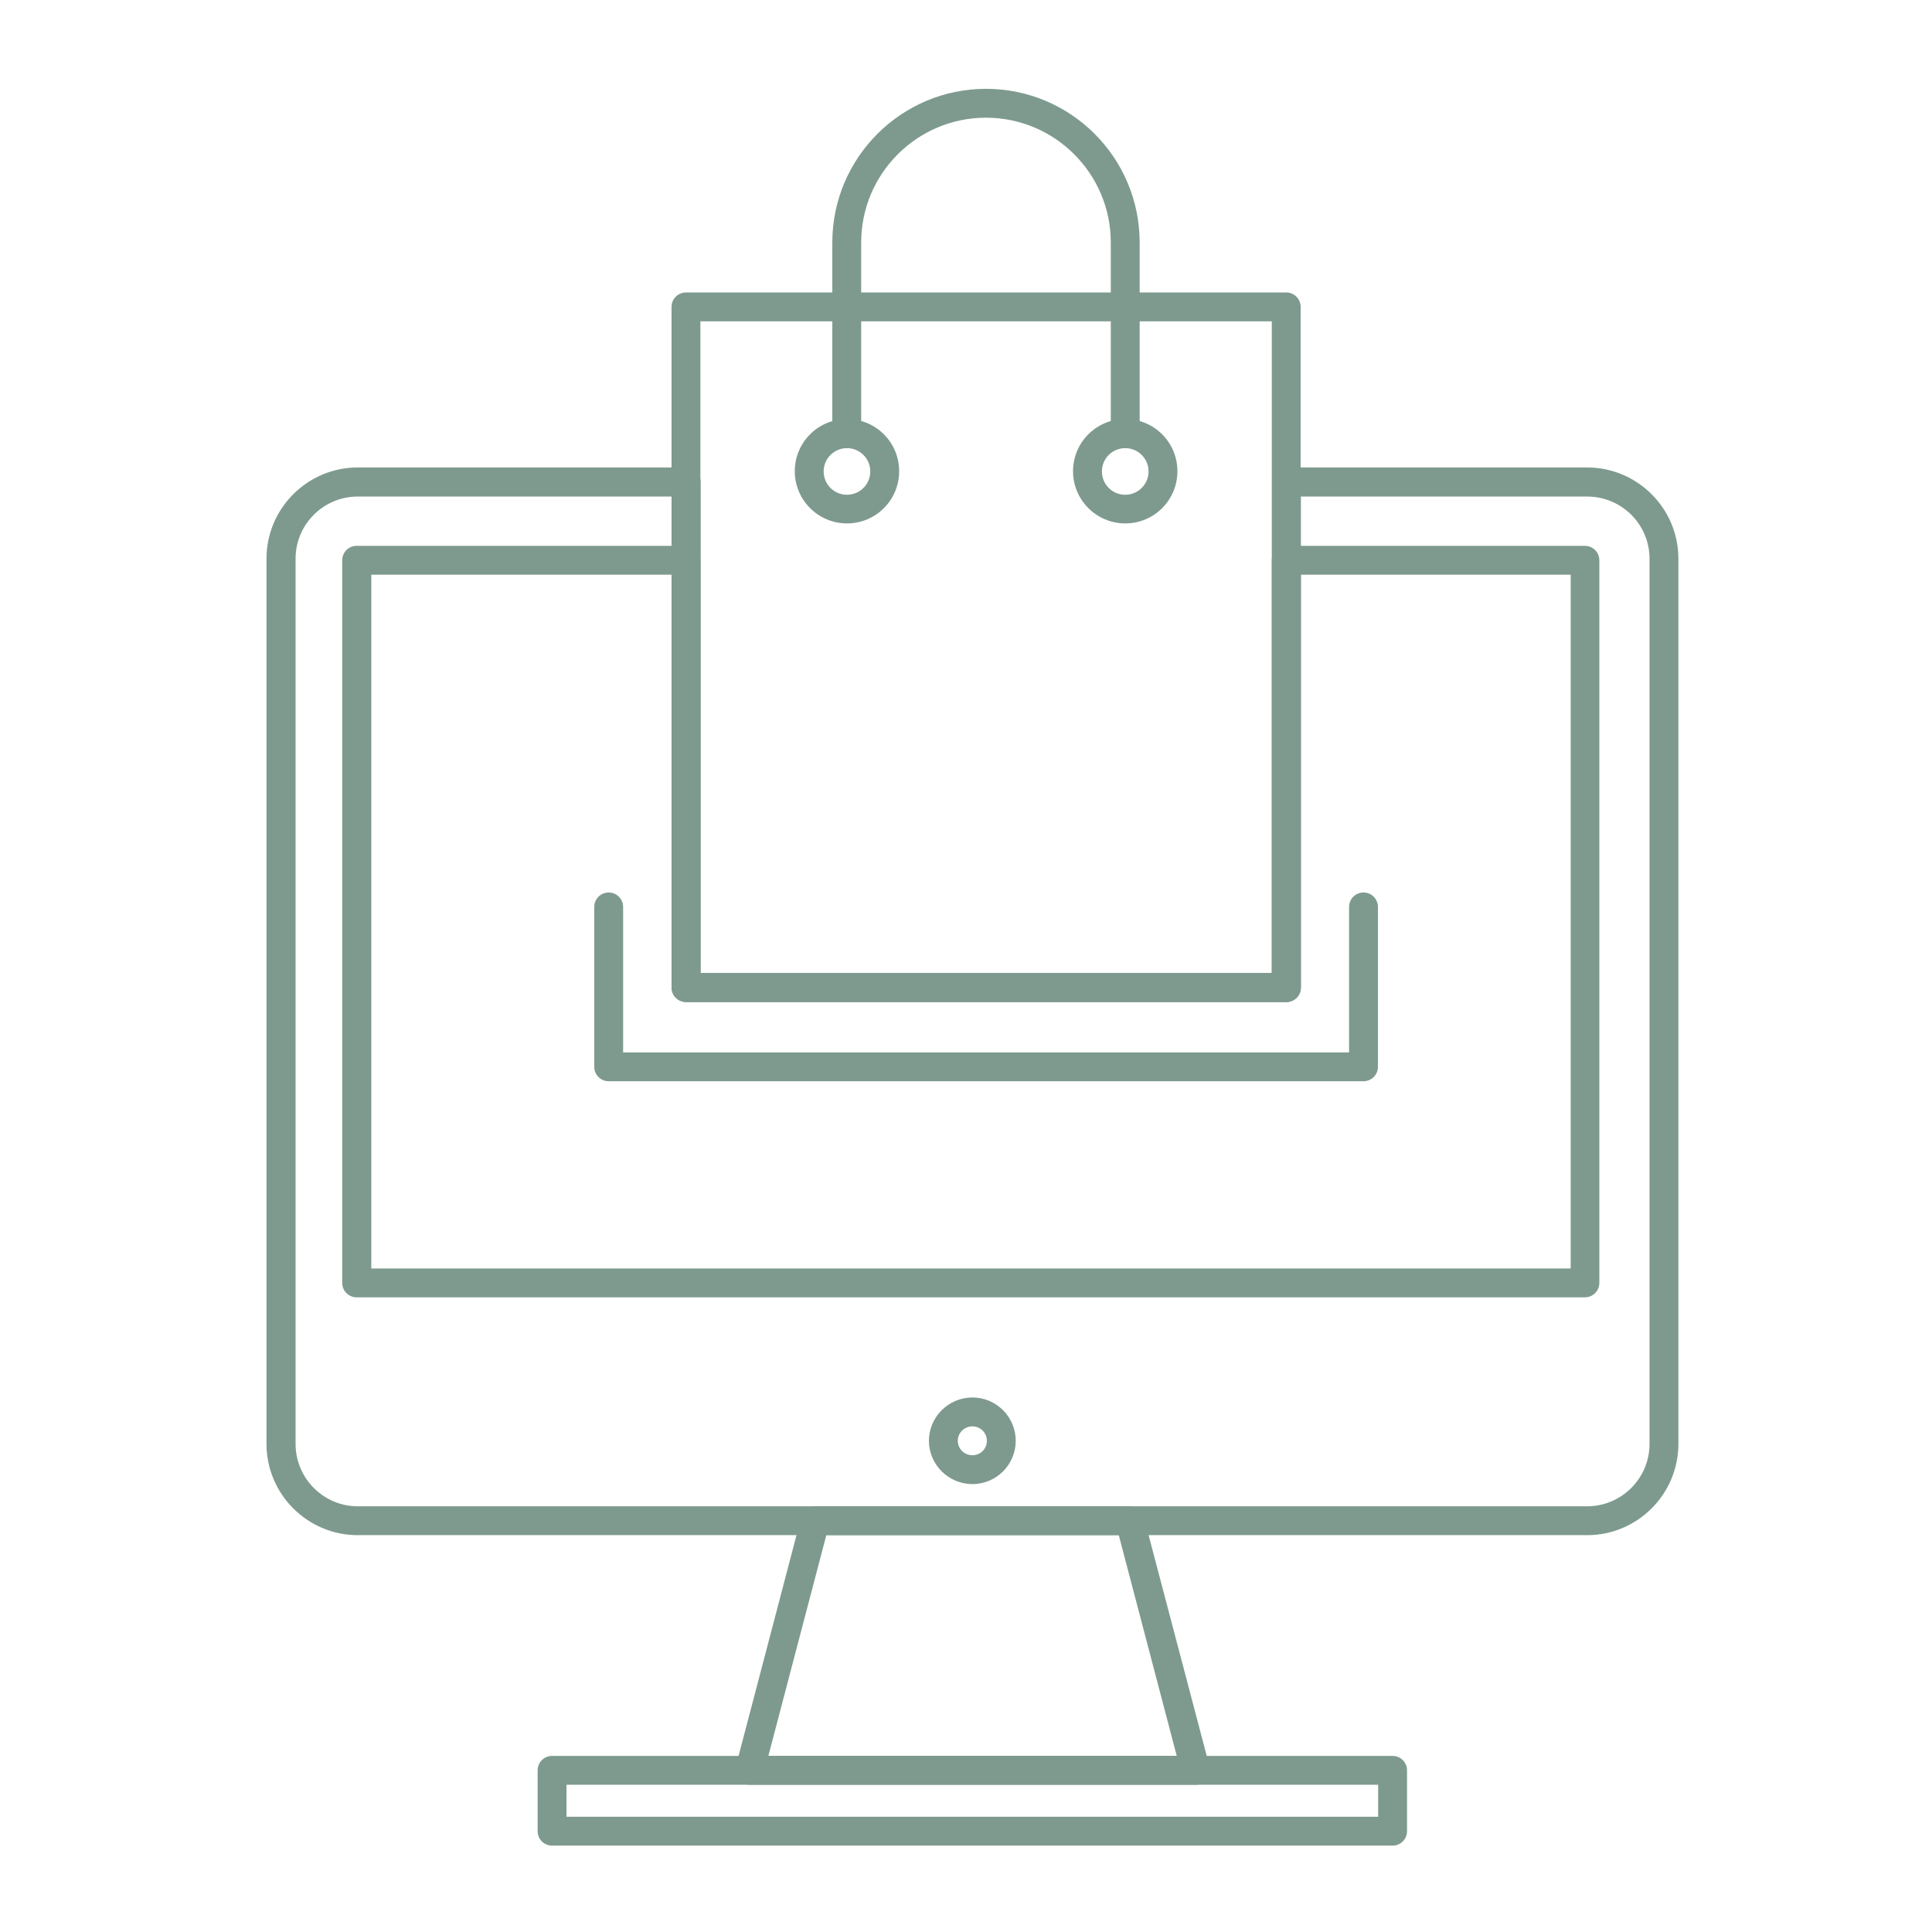 <svg width="87" height="87" viewBox="0 0 87 87" fill="none" xmlns="http://www.w3.org/2000/svg">
<path d="M71.47 69.13H16.11C13.85 69.13 12 67.29 12 65.02V25.16C12 22.9 13.84 21.05 16.11 21.05H30.9C31.26 21.05 31.55 21.34 31.55 21.7V43.81H57.28V21.7C57.28 21.34 57.57 21.05 57.93 21.05H71.47C73.73 21.05 75.58 22.89 75.58 25.16V65.02C75.58 67.28 73.74 69.13 71.47 69.13ZM16.11 22.36C14.56 22.36 13.31 23.62 13.31 25.16V65.02C13.31 66.57 14.57 67.83 16.11 67.83H71.47C73.02 67.83 74.28 66.57 74.28 65.02V25.16C74.28 23.61 73.02 22.36 71.47 22.36H58.58V44.47C58.58 44.83 58.29 45.12 57.93 45.12H30.9C30.54 45.12 30.25 44.83 30.25 44.47V22.36H16.12H16.11Z" fill="#7E9A8E"/>
<path d="M53.85 80.37C53.85 80.37 53.84 80.37 53.83 80.37H33.75C33.55 80.37 33.36 80.28 33.24 80.12C33.12 79.96 33.08 79.75 33.13 79.56L36.08 68.32C36.16 68.03 36.41 67.83 36.71 67.83H50.88C51.17 67.83 51.43 68.03 51.51 68.32L54.43 79.41C54.48 79.5 54.51 79.61 54.51 79.72C54.51 80.08 54.22 80.37 53.86 80.37H53.85ZM34.59 79.07H52.99L50.38 69.13H37.21L34.6 79.07H34.59Z" fill="#7E9A8E"/>
<path d="M62.71 83.11H24.86C24.5 83.11 24.21 82.82 24.21 82.46V79.72C24.21 79.36 24.5 79.07 24.86 79.07H62.71C63.07 79.07 63.36 79.36 63.36 79.72V82.46C63.36 82.82 63.07 83.11 62.71 83.11ZM25.51 81.81H62.06V80.37H25.51V81.81Z" fill="#7E9A8E"/>
<path d="M71.38 58.42H16.06C15.7 58.42 15.41 58.13 15.41 57.77V25.23C15.41 24.87 15.7 24.58 16.06 24.58H30.89C31.25 24.58 31.54 24.87 31.54 25.23V43.82H57.27V25.23C57.27 24.87 57.56 24.58 57.92 24.58H71.37C71.73 24.58 72.02 24.87 72.02 25.23V57.77C72.02 58.13 71.73 58.42 71.37 58.42H71.38ZM16.71 57.12H70.73V25.88H58.58V44.47C58.58 44.83 58.29 45.12 57.93 45.12H30.9C30.54 45.12 30.25 44.83 30.25 44.47V25.88H16.72V57.12H16.71Z" fill="#7E9A8E"/>
<path d="M43.79 66.83C42.71 66.83 41.83 65.95 41.83 64.88C41.83 63.81 42.71 62.93 43.79 62.93C44.87 62.93 45.74 63.81 45.74 64.88C45.74 65.95 44.87 66.83 43.79 66.83ZM43.79 64.23C43.43 64.23 43.13 64.52 43.13 64.88C43.13 65.24 43.42 65.53 43.79 65.53C44.16 65.53 44.44 65.24 44.44 64.88C44.44 64.52 44.15 64.23 43.79 64.23Z" fill="#7E9A8E"/>
<path d="M61.4 48.69H27.41C27.05 48.69 26.76 48.4 26.76 48.04V40.84C26.76 40.48 27.05 40.19 27.41 40.19C27.77 40.19 28.06 40.48 28.06 40.84V47.39H60.75V40.84C60.75 40.48 61.04 40.19 61.4 40.19C61.76 40.19 62.05 40.48 62.05 40.84V48.04C62.05 48.4 61.76 48.69 61.4 48.69Z" fill="#7E9A8E"/>
<path d="M57.92 45.12H30.89C30.53 45.12 30.24 44.83 30.24 44.47V13.82C30.24 13.46 30.53 13.17 30.89 13.17H57.92C58.28 13.17 58.57 13.46 58.57 13.82V44.47C58.57 44.83 58.28 45.12 57.92 45.12ZM31.54 43.82H57.27V14.47H31.54V43.82Z" fill="#7E9A8E"/>
<path d="M50.67 20.18C50.31 20.18 50.02 19.89 50.02 19.53V10.92C50.02 7.82 47.5 5.3 44.4 5.3C41.3 5.3 38.78 7.82 38.78 10.92V19.53C38.78 19.89 38.49 20.18 38.13 20.18C37.77 20.18 37.48 19.89 37.48 19.53V10.92C37.48 7.11 40.58 4 44.4 4C48.22 4 51.32 7.1 51.32 10.92V19.53C51.32 19.89 51.03 20.18 50.67 20.18Z" fill="#7E9A8E"/>
<path d="M50.67 23.57C49.38 23.57 48.32 22.52 48.32 21.22C48.32 19.92 49.37 18.87 50.67 18.87C51.97 18.87 53.02 19.92 53.02 21.22C53.02 22.52 51.97 23.57 50.67 23.57ZM50.67 20.18C50.09 20.18 49.62 20.65 49.62 21.23C49.62 21.81 50.09 22.28 50.67 22.28C51.25 22.28 51.72 21.81 51.72 21.23C51.72 20.65 51.25 20.18 50.67 20.18ZM38.14 23.57C36.85 23.57 35.79 22.52 35.79 21.22C35.79 19.92 36.84 18.87 38.14 18.87C39.44 18.87 40.49 19.92 40.49 21.22C40.49 22.52 39.44 23.57 38.14 23.57ZM38.14 20.18C37.56 20.18 37.09 20.65 37.09 21.23C37.09 21.81 37.56 22.28 38.14 22.28C38.72 22.28 39.19 21.81 39.19 21.23C39.19 20.65 38.72 20.18 38.14 20.18Z" fill="#7E9A8E"/>
</svg>
